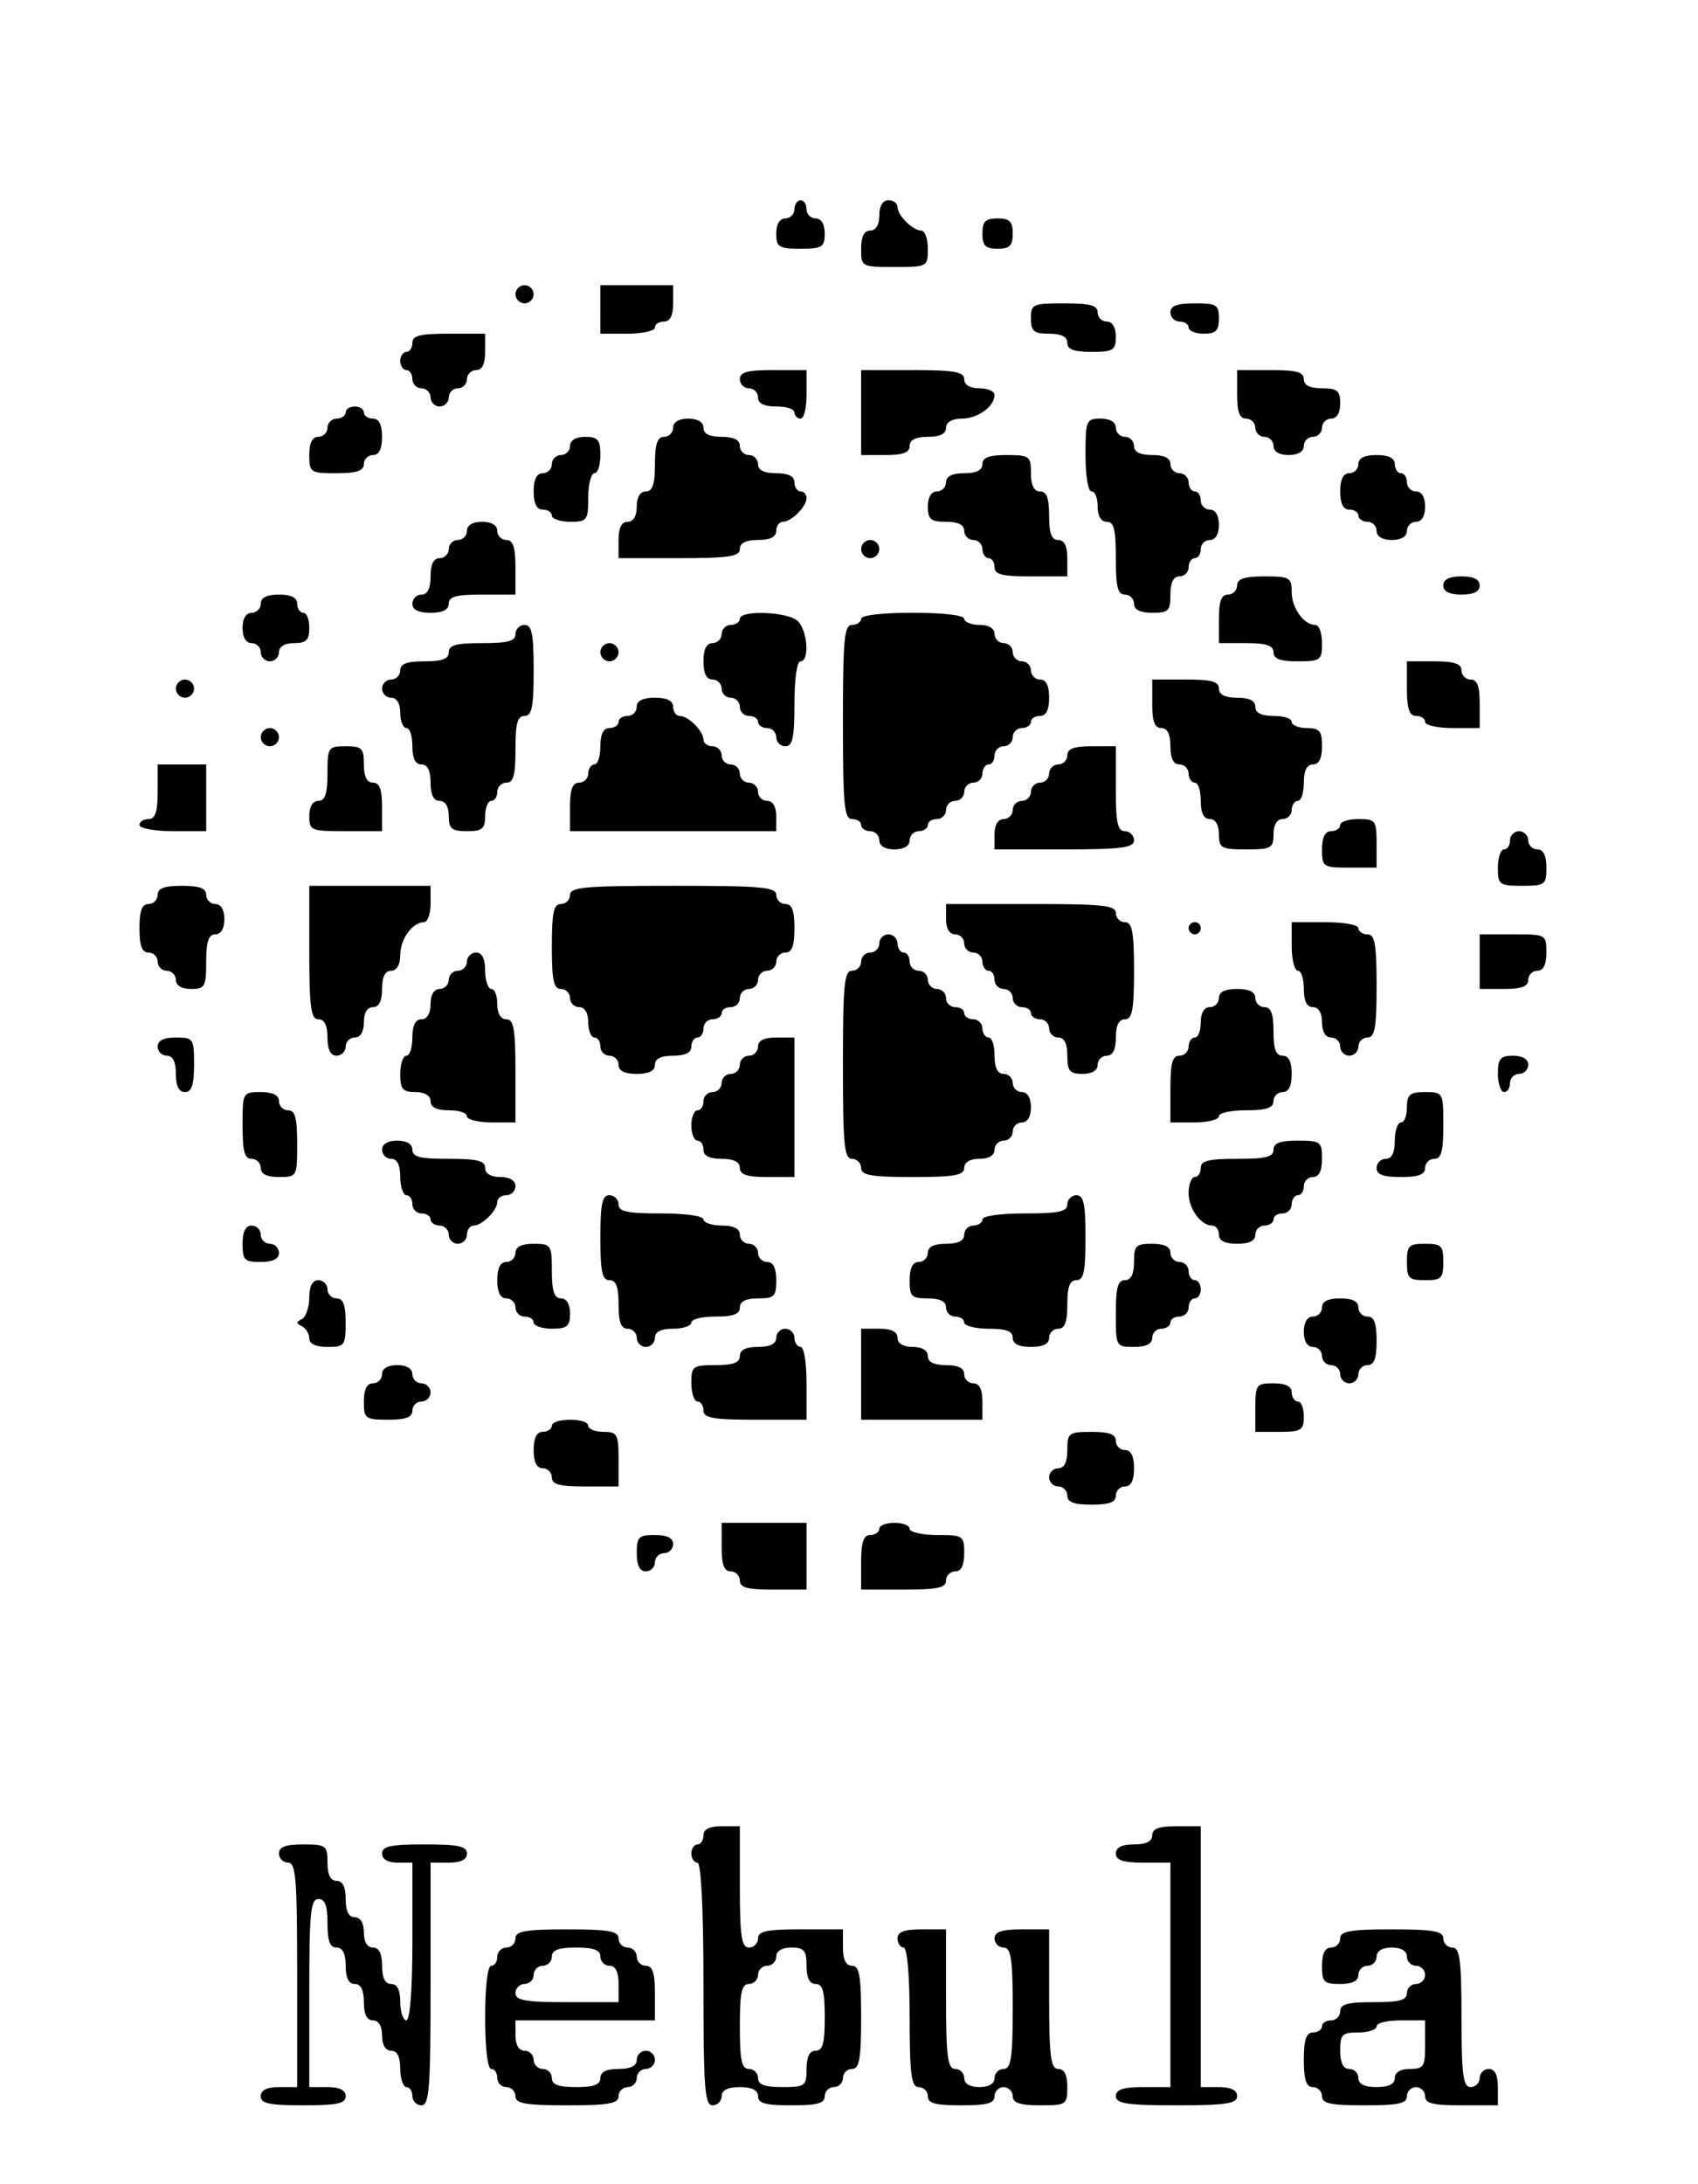 <?xml version="1.0" standalone="no"?>
<!DOCTYPE svg PUBLIC "-//W3C//DTD SVG 20010904//EN"
 "http://www.w3.org/TR/2001/REC-SVG-20010904/DTD/svg10.dtd">
<svg version="1.0" xmlns="http://www.w3.org/2000/svg"
 width="280pt" height="360pt" viewBox="0 0 280 360"
 preserveAspectRatio="xMidYMid meet">

<g transform="translate(0,360) scale(0.1,-0.1)"
fill="#000000" stroke="none">
<path d="M1310 3255 c0 -8 -7 -15 -15 -15 -9 0 -15 -9 -15 -25 0 -22 4 -25 40
-25 36 0 40 3 40 25 0 16 -6 25 -15 25 -8 0 -15 7 -15 15 0 8 -4 15 -10 15 -5
0 -10 -7 -10 -15z"/>
<path d="M1450 3245 c0 -16 -6 -25 -15 -25 -10 0 -15 -10 -15 -30 0 -30 1 -30
55 -30 54 0 55 0 55 30 0 17 -5 30 -11 30 -14 0 -39 25 -39 39 0 6 -7 11 -15
11 -9 0 -15 -9 -15 -25z"/>
<path d="M1620 3215 c0 -20 5 -25 25 -25 20 0 25 5 25 25 0 20 -5 25 -25 25
-20 0 -25 -5 -25 -25z"/>
<path d="M850 3115 c0 -8 7 -15 15 -15 8 0 15 7 15 15 0 8 -7 15 -15 15 -8 0
-15 -7 -15 -15z"/>
<path d="M990 3090 l0 -40 45 0 c25 0 45 5 45 10 0 6 7 10 15 10 10 0 15 10
15 30 l0 30 -60 0 -60 0 0 -40z"/>
<path d="M1700 3075 c0 -21 5 -25 30 -25 20 0 30 -5 30 -15 0 -11 11 -15 40
-15 36 0 40 3 40 25 0 16 -6 25 -15 25 -8 0 -15 7 -15 15 0 12 -13 15 -55 15
-52 0 -55 -1 -55 -25z"/>
<path d="M1930 3085 c0 -8 7 -15 15 -15 8 0 15 -4 15 -10 0 -5 11 -10 25 -10
20 0 25 5 25 25 0 23 -4 25 -40 25 -29 0 -40 -4 -40 -15z"/>
<path d="M680 3035 c0 -8 -4 -15 -10 -15 -5 0 -10 -7 -10 -15 0 -8 5 -15 10
-15 6 0 10 -7 10 -15 0 -8 7 -15 15 -15 8 0 15 -7 15 -15 0 -8 7 -15 15 -15 8
0 15 7 15 15 0 8 7 15 15 15 8 0 15 7 15 15 0 8 7 15 15 15 10 0 15 10 15 30
l0 30 -60 0 c-47 0 -60 -3 -60 -15z"/>
<path d="M1220 2975 c0 -8 7 -15 15 -15 8 0 15 -7 15 -15 0 -10 10 -15 30 -15
17 0 30 -4 30 -10 0 -5 5 -10 10 -10 6 0 10 18 10 40 l0 40 -55 0 c-42 0 -55
-3 -55 -15z"/>
<path d="M1420 2920 l0 -70 40 0 c29 0 40 4 40 15 0 10 10 15 30 15 20 0 30 5
30 15 0 9 10 15 26 15 26 0 54 20 54 39 0 6 -11 11 -25 11 -16 0 -25 6 -25 15
0 12 -16 15 -85 15 l-85 0 0 -70z"/>
<path d="M2040 2950 c0 -29 4 -40 15 -40 8 0 15 -7 15 -15 0 -8 7 -15 15 -15
8 0 15 -7 15 -15 0 -9 9 -15 25 -15 16 0 25 6 25 15 0 8 7 15 15 15 8 0 15 7
15 15 0 8 7 15 15 15 9 0 15 9 15 25 0 21 -5 25 -30 25 -20 0 -30 5 -30 15 0
12 -13 15 -55 15 l-55 0 0 -40z"/>
<path d="M570 2920 c0 -5 -7 -10 -15 -10 -8 0 -15 -7 -15 -15 0 -8 -7 -15 -15
-15 -10 0 -15 -10 -15 -30 0 -29 2 -30 45 -30 33 0 45 4 45 15 0 8 7 15 15 15
10 0 15 10 15 30 0 20 -5 30 -15 30 -8 0 -15 5 -15 10 0 6 -7 10 -15 10 -8 0
-15 -4 -15 -10z"/>
<path d="M1110 2895 c0 -8 -7 -15 -15 -15 -11 0 -15 -12 -15 -45 0 -33 -4 -45
-15 -45 -9 0 -15 -9 -15 -25 0 -16 -6 -25 -15 -25 -10 0 -15 -10 -15 -30 l0
-30 100 0 c82 0 100 3 100 15 0 10 10 15 30 15 20 0 30 5 30 15 0 8 5 15 11
15 14 0 39 25 39 39 0 6 -4 11 -10 11 -5 0 -10 7 -10 15 0 10 -10 15 -30 15
-20 0 -30 5 -30 15 0 8 -7 15 -15 15 -8 0 -15 7 -15 15 0 10 -10 15 -30 15
-20 0 -30 5 -30 15 0 9 -9 15 -25 15 -16 0 -25 -6 -25 -15z"/>
<path d="M1790 2850 c0 -33 4 -60 10 -60 6 0 10 -11 10 -25 0 -16 6 -25 15
-25 12 0 15 -13 15 -60 0 -47 3 -60 15 -60 8 0 15 -7 15 -15 0 -10 10 -15 30
-15 27 0 30 3 30 30 0 20 5 30 15 30 8 0 15 7 15 15 0 8 5 15 10 15 6 0 10 7
10 15 0 8 7 15 15 15 9 0 15 9 15 25 0 16 -6 25 -15 25 -8 0 -15 7 -15 15 0 8
-4 15 -10 15 -5 0 -10 7 -10 15 0 8 -7 15 -15 15 -8 0 -15 7 -15 15 0 10 -10
15 -30 15 -20 0 -30 5 -30 15 0 8 -7 15 -15 15 -8 0 -15 7 -15 15 0 9 -9 15
-25 15 -24 0 -25 -3 -25 -60z"/>
<path d="M940 2865 c0 -8 -7 -15 -15 -15 -8 0 -15 -7 -15 -15 0 -8 -7 -15 -15
-15 -10 0 -15 -10 -15 -30 0 -20 5 -30 15 -30 8 0 15 -4 15 -10 0 -5 14 -10
30 -10 28 0 30 2 30 40 0 22 5 40 10 40 6 0 10 14 10 30 0 25 -4 30 -25 30
-16 0 -25 -6 -25 -15z"/>
<path d="M1620 2835 c0 -10 -10 -15 -30 -15 -20 0 -30 -5 -30 -15 0 -8 -7 -15
-15 -15 -9 0 -15 -9 -15 -25 0 -21 5 -25 30 -25 20 0 30 -5 30 -15 0 -8 7 -15
15 -15 8 0 15 -7 15 -15 0 -8 5 -15 10 -15 6 0 10 -7 10 -15 0 -12 13 -15 60
-15 l60 0 0 30 c0 20 -5 30 -15 30 -11 0 -15 11 -15 40 0 29 -4 40 -15 40 -10
0 -15 10 -15 30 0 28 -2 30 -40 30 -29 0 -40 -4 -40 -15z"/>
<path d="M2240 2835 c0 -8 -7 -15 -15 -15 -10 0 -15 -10 -15 -30 0 -20 5 -30
15 -30 8 0 15 -4 15 -10 0 -5 7 -10 15 -10 8 0 15 -7 15 -15 0 -9 9 -15 25
-15 16 0 25 6 25 15 0 8 7 15 15 15 9 0 15 9 15 25 0 16 -6 25 -15 25 -8 0
-15 7 -15 15 0 8 -4 15 -10 15 -5 0 -10 7 -10 15 0 10 -10 15 -30 15 -20 0
-30 -5 -30 -15z"/>
<path d="M770 2725 c0 -8 -7 -15 -15 -15 -8 0 -15 -7 -15 -15 0 -8 -7 -15 -15
-15 -10 0 -15 -10 -15 -30 0 -20 -5 -30 -15 -30 -8 0 -15 -7 -15 -15 0 -10 10
-15 30 -15 20 0 30 5 30 15 0 12 13 15 55 15 l55 0 0 45 c0 33 -4 45 -15 45
-8 0 -15 7 -15 15 0 9 -9 15 -25 15 -16 0 -25 -6 -25 -15z"/>
<path d="M1420 2695 c0 -8 7 -15 15 -15 8 0 15 7 15 15 0 8 -7 15 -15 15 -8 0
-15 -7 -15 -15z"/>
<path d="M2040 2635 c0 -8 -7 -15 -15 -15 -11 0 -15 -11 -15 -40 l0 -40 45 0
c33 0 45 -4 45 -15 0 -11 11 -15 40 -15 38 0 40 2 40 30 0 17 -5 30 -11 30
-19 0 -39 28 -39 54 0 24 -3 26 -45 26 -33 0 -45 -4 -45 -15z"/>
<path d="M2380 2635 c0 -10 10 -15 30 -15 20 0 30 5 30 15 0 10 -10 15 -30 15
-20 0 -30 -5 -30 -15z"/>
<path d="M430 2605 c0 -8 -7 -15 -15 -15 -9 0 -15 -9 -15 -25 0 -16 6 -25 15
-25 8 0 15 -7 15 -15 0 -8 7 -15 15 -15 8 0 15 7 15 15 0 9 9 15 25 15 20 0
25 5 25 25 0 14 -4 25 -10 25 -5 0 -10 7 -10 15 0 10 -10 15 -30 15 -20 0 -30
-5 -30 -15z"/>
<path d="M1220 2580 c0 -5 -7 -10 -15 -10 -8 0 -15 -7 -15 -15 0 -8 -7 -15
-15 -15 -10 0 -15 -10 -15 -30 0 -20 5 -30 15 -30 8 0 15 -7 15 -15 0 -8 7
-15 15 -15 8 0 15 -7 15 -15 0 -8 7 -15 15 -15 8 0 15 -4 15 -10 0 -5 7 -10
15 -10 8 0 15 -7 15 -15 0 -8 7 -15 15 -15 12 0 15 14 15 70 0 40 4 70 10 70
15 0 12 49 -4 66 -16 16 -96 19 -96 4z"/>
<path d="M1420 2580 c0 -5 -7 -10 -15 -10 -13 0 -15 -24 -15 -160 0 -136 2
-160 15 -160 8 0 15 -4 15 -10 0 -5 7 -10 15 -10 8 0 15 -7 15 -15 0 -9 9 -15
25 -15 16 0 25 6 25 15 0 8 7 15 15 15 8 0 15 5 15 10 0 6 7 10 15 10 8 0 15
7 15 15 0 8 7 15 15 15 8 0 15 7 15 15 0 8 7 15 15 15 8 0 15 7 15 15 0 8 5
15 10 15 6 0 10 7 10 15 0 8 7 15 15 15 8 0 15 7 15 15 0 8 7 15 15 15 8 0 15
5 15 10 0 6 7 10 15 10 10 0 15 10 15 30 0 20 -5 30 -15 30 -8 0 -15 7 -15 15
0 8 -7 15 -15 15 -8 0 -15 7 -15 15 0 8 -7 15 -15 15 -8 0 -15 7 -15 15 0 9
-9 15 -25 15 -14 0 -25 5 -25 10 0 6 -35 10 -85 10 -50 0 -85 -4 -85 -10z"/>
<path d="M850 2555 c0 -12 -13 -15 -55 -15 -42 0 -55 -3 -55 -15 0 -11 -11
-15 -40 -15 -29 0 -40 -4 -40 -15 0 -8 -7 -15 -15 -15 -8 0 -15 -7 -15 -15 0
-8 7 -15 15 -15 9 0 15 -9 15 -25 0 -14 5 -25 10 -25 6 0 10 -13 10 -30 0 -20
5 -30 15 -30 10 0 15 -10 15 -30 0 -20 5 -30 15 -30 9 0 15 -9 15 -25 0 -21 5
-25 30 -25 25 0 30 4 30 25 0 14 5 25 10 25 6 0 10 7 10 15 0 8 7 15 15 15 12
0 15 13 15 55 0 42 3 55 15 55 12 0 15 15 15 75 0 60 -3 75 -15 75 -8 0 -15
-7 -15 -15z"/>
<path d="M990 2525 c0 -8 7 -15 15 -15 8 0 15 7 15 15 0 8 -7 15 -15 15 -8 0
-15 -7 -15 -15z"/>
<path d="M2320 2465 c0 -33 4 -45 15 -45 8 0 15 -4 15 -10 0 -5 20 -10 45 -10
l45 0 0 40 c0 29 -4 40 -15 40 -8 0 -15 7 -15 15 0 11 -12 15 -45 15 l-45 0 0
-45z"/>
<path d="M290 2465 c0 -8 7 -15 15 -15 8 0 15 7 15 15 0 8 -7 15 -15 15 -8 0
-15 -7 -15 -15z"/>
<path d="M1900 2440 c0 -29 4 -40 15 -40 10 0 15 -10 15 -30 0 -20 5 -30 15
-30 8 0 15 -7 15 -15 0 -8 5 -15 10 -15 6 0 10 -13 10 -30 0 -20 5 -30 15 -30
9 0 15 -9 15 -25 0 -23 4 -25 45 -25 41 0 45 2 45 25 0 16 6 25 15 25 8 0 15
7 15 15 0 8 5 15 10 15 6 0 10 14 10 30 0 20 5 30 15 30 10 0 15 10 15 30 0
25 -4 30 -25 30 -14 0 -25 5 -25 10 0 6 -13 10 -30 10 -20 0 -30 5 -30 15 0
10 -10 15 -30 15 -20 0 -30 5 -30 15 0 12 -13 15 -55 15 l-55 0 0 -40z"/>
<path d="M1050 2435 c0 -8 -7 -15 -15 -15 -8 0 -15 -4 -15 -10 0 -5 -7 -10
-15 -10 -10 0 -15 -10 -15 -30 0 -16 -4 -30 -10 -30 -5 0 -10 -7 -10 -15 0 -8
-7 -15 -15 -15 -11 0 -15 -11 -15 -40 l0 -40 170 0 170 0 0 25 c0 16 -6 25
-15 25 -8 0 -15 7 -15 15 0 8 -7 15 -15 15 -8 0 -15 7 -15 15 0 8 -7 15 -15
15 -8 0 -15 7 -15 15 0 8 -7 15 -15 15 -8 0 -15 5 -15 11 0 14 -25 39 -39 39
-6 0 -11 7 -11 15 0 10 -10 15 -30 15 -20 0 -30 -5 -30 -15z"/>
<path d="M430 2385 c0 -8 7 -15 15 -15 8 0 15 7 15 15 0 8 -7 15 -15 15 -8 0
-15 -7 -15 -15z"/>
<path d="M540 2325 c0 -33 -4 -45 -15 -45 -9 0 -15 -9 -15 -25 0 -24 3 -25 60
-25 l60 0 0 40 c0 29 -4 40 -15 40 -10 0 -15 10 -15 30 0 27 -3 30 -30 30 -29
0 -30 -2 -30 -45z"/>
<path d="M1760 2355 c0 -8 -7 -15 -15 -15 -8 0 -15 -7 -15 -15 0 -8 -7 -15
-15 -15 -8 0 -15 -7 -15 -15 0 -8 -7 -15 -15 -15 -8 0 -15 -7 -15 -15 0 -8 -7
-15 -15 -15 -9 0 -15 -9 -15 -25 l0 -25 115 0 c96 0 115 3 115 15 0 8 -7 15
-15 15 -12 0 -15 14 -15 70 l0 70 -40 0 c-29 0 -40 -4 -40 -15z"/>
<path d="M260 2295 c0 -33 -4 -45 -15 -45 -8 0 -15 -4 -15 -10 0 -5 25 -10 55
-10 l55 0 0 55 0 55 -40 0 -40 0 0 -45z"/>
<path d="M2210 2240 c0 -5 -7 -10 -15 -10 -10 0 -15 -10 -15 -30 0 -29 2 -30
45 -30 l45 0 0 40 c0 38 -2 40 -30 40 -16 0 -30 -4 -30 -10z"/>
<path d="M2490 2215 c0 -8 -4 -15 -10 -15 -5 0 -10 -13 -10 -30 0 -28 2 -30
40 -30 38 0 40 2 40 30 0 20 -5 30 -15 30 -8 0 -15 7 -15 15 0 8 -7 15 -15 15
-8 0 -15 -7 -15 -15z"/>
<path d="M260 2125 c0 -8 -7 -15 -15 -15 -11 0 -15 -11 -15 -40 0 -29 4 -40
15 -40 8 0 15 -7 15 -15 0 -8 7 -15 15 -15 8 0 15 -7 15 -15 0 -9 9 -15 25
-15 23 0 25 4 25 45 0 33 4 45 15 45 9 0 15 9 15 25 0 16 -6 25 -15 25 -8 0
-15 7 -15 15 0 11 -11 15 -40 15 -29 0 -40 -4 -40 -15z"/>
<path d="M510 2030 c0 -91 3 -110 15 -110 10 0 15 -10 15 -30 0 -20 5 -30 15
-30 8 0 15 7 15 15 0 8 7 15 15 15 9 0 15 9 15 25 0 16 6 25 15 25 10 0 15 10
15 30 0 20 5 30 15 30 9 0 15 10 15 26 0 26 20 54 39 54 6 0 11 14 11 30 l0
30 -100 0 -100 0 0 -110z"/>
<path d="M940 2125 c0 -8 -7 -15 -15 -15 -12 0 -15 -14 -15 -70 0 -56 3 -70
15 -70 8 0 15 -7 15 -15 0 -8 7 -15 15 -15 9 0 15 -9 15 -25 0 -14 5 -25 10
-25 6 0 10 -7 10 -15 0 -8 7 -15 15 -15 8 0 15 -7 15 -15 0 -10 10 -15 30 -15
20 0 30 5 30 15 0 10 10 15 30 15 20 0 30 5 30 15 0 8 5 15 10 15 6 0 10 7 10
15 0 8 7 15 15 15 8 0 15 5 15 10 0 6 7 10 15 10 8 0 15 7 15 15 0 8 7 15 15
15 8 0 15 7 15 15 0 8 7 15 15 15 8 0 15 7 15 15 0 8 7 15 15 15 11 0 15 11
15 40 0 29 -4 40 -15 40 -8 0 -15 7 -15 15 0 13 -26 15 -170 15 -144 0 -170
-2 -170 -15z"/>
<path d="M1560 2085 c0 -16 6 -25 15 -25 8 0 15 -7 15 -15 0 -8 7 -15 15 -15
8 0 15 -7 15 -15 0 -8 5 -15 10 -15 6 0 10 -7 10 -15 0 -8 7 -15 15 -15 8 0
15 -7 15 -15 0 -8 7 -15 15 -15 8 0 15 -4 15 -10 0 -5 7 -10 15 -10 8 0 15 -7
15 -15 0 -8 7 -15 15 -15 10 0 15 -10 15 -30 0 -25 4 -30 25 -30 16 0 25 6 25
15 0 8 7 15 15 15 10 0 15 10 15 30 0 20 5 30 15 30 12 0 15 16 15 80 0 64 -3
80 -15 80 -8 0 -15 7 -15 15 0 13 -22 15 -140 15 l-140 0 0 -25z"/>
<path d="M1960 2070 c0 -5 5 -10 10 -10 6 0 10 5 10 10 0 6 -4 10 -10 10 -5 0
-10 -4 -10 -10z"/>
<path d="M2130 2040 c0 -22 5 -40 10 -40 6 0 10 -13 10 -30 0 -20 5 -30 15
-30 9 0 15 -9 15 -25 0 -16 6 -25 15 -25 8 0 15 -7 15 -15 0 -8 7 -15 15 -15
8 0 15 7 15 15 0 8 7 15 15 15 12 0 15 16 15 85 0 69 -3 85 -15 85 -8 0 -15 5
-15 10 0 6 -25 10 -55 10 l-55 0 0 -40z"/>
<path d="M1450 2045 c0 -8 -7 -15 -15 -15 -8 0 -15 -7 -15 -15 0 -8 -7 -15
-15 -15 -13 0 -15 -24 -15 -155 0 -131 2 -155 15 -155 8 0 15 -7 15 -15 0 -12
16 -15 85 -15 69 0 85 3 85 15 0 9 9 15 25 15 16 0 25 6 25 15 0 8 7 15 15 15
8 0 15 7 15 15 0 8 7 15 15 15 9 0 15 9 15 25 0 16 -6 25 -15 25 -8 0 -15 7
-15 15 0 8 -7 15 -15 15 -10 0 -15 10 -15 30 0 17 -4 30 -10 30 -5 0 -10 7
-10 15 0 8 -7 15 -15 15 -8 0 -15 5 -15 10 0 6 -7 10 -15 10 -8 0 -15 7 -15
15 0 8 -7 15 -15 15 -8 0 -15 7 -15 15 0 8 -7 15 -15 15 -8 0 -15 7 -15 15 0
8 -4 15 -10 15 -5 0 -10 7 -10 15 0 8 -7 15 -15 15 -8 0 -15 -7 -15 -15z"/>
<path d="M2440 2015 l0 -45 40 0 c29 0 40 4 40 15 0 8 7 15 15 15 10 0 15 10
15 30 0 30 -1 30 -55 30 l-55 0 0 -45z"/>
<path d="M770 2015 c0 -8 -7 -15 -15 -15 -8 0 -15 -7 -15 -15 0 -8 -7 -15 -15
-15 -9 0 -15 -9 -15 -25 0 -16 -6 -25 -15 -25 -10 0 -15 -10 -15 -30 0 -16 -4
-30 -10 -30 -5 0 -10 -13 -10 -30 0 -25 4 -30 25 -30 16 0 25 -6 25 -15 0 -10
10 -15 30 -15 17 0 30 -4 30 -10 0 -5 18 -10 40 -10 l40 0 0 85 c0 69 -3 85
-15 85 -9 0 -15 9 -15 25 0 14 -4 25 -10 25 -5 0 -10 14 -10 30 0 20 -5 30
-15 30 -8 0 -15 -7 -15 -15z"/>
<path d="M2010 1955 c0 -8 -7 -15 -15 -15 -9 0 -15 -9 -15 -25 0 -14 -4 -25
-10 -25 -5 0 -10 -7 -10 -15 0 -8 -7 -15 -15 -15 -12 0 -15 -13 -15 -55 l0
-55 40 0 c22 0 40 5 40 10 0 6 20 10 45 10 33 0 45 4 45 15 0 8 7 15 15 15 10
0 15 10 15 30 0 20 -5 30 -15 30 -11 0 -15 11 -15 40 0 29 -4 40 -15 40 -8 0
-15 7 -15 15 0 10 -10 15 -30 15 -20 0 -30 -5 -30 -15z"/>
<path d="M260 1875 c0 -8 7 -15 15 -15 10 0 15 -10 15 -30 0 -20 5 -30 15 -30
11 0 15 12 15 45 0 43 -1 45 -30 45 -20 0 -30 -5 -30 -15z"/>
<path d="M1250 1875 c0 -8 -7 -15 -15 -15 -8 0 -15 -7 -15 -15 0 -8 -7 -15
-15 -15 -8 0 -15 -7 -15 -15 0 -8 -7 -15 -15 -15 -8 0 -15 -7 -15 -15 0 -8 -4
-15 -10 -15 -5 0 -10 -11 -10 -25 0 -14 5 -25 10 -25 6 0 10 -7 10 -15 0 -10
10 -15 30 -15 20 0 30 -5 30 -15 0 -11 12 -15 45 -15 l45 0 0 115 0 115 -30 0
c-20 0 -30 -5 -30 -15z"/>
<path d="M2470 1830 c0 -16 5 -30 10 -30 6 0 10 7 10 15 0 8 7 15 15 15 8 0
15 7 15 15 0 9 -9 15 -25 15 -21 0 -25 -5 -25 -30z"/>
<path d="M400 1745 c0 -42 3 -55 15 -55 8 0 15 -7 15 -15 0 -10 10 -15 30 -15
30 0 30 1 30 55 0 42 -3 55 -15 55 -8 0 -15 7 -15 15 0 10 -10 15 -30 15 -30
0 -30 -1 -30 -55z"/>
<path d="M2320 1775 c0 -14 -4 -25 -10 -25 -5 0 -10 -13 -10 -30 0 -20 -5 -30
-15 -30 -8 0 -15 -7 -15 -15 0 -11 11 -15 40 -15 29 0 40 4 40 15 0 8 7 15 15
15 12 0 15 13 15 55 0 54 0 55 -30 55 -25 0 -30 -4 -30 -25z"/>
<path d="M630 1705 c0 -8 7 -15 15 -15 10 0 15 -10 15 -30 0 -16 5 -30 10 -30
6 0 10 -7 10 -15 0 -8 7 -15 15 -15 8 0 15 -4 15 -10 0 -5 7 -10 15 -10 8 0
15 -7 15 -15 0 -8 7 -15 15 -15 8 0 15 7 15 15 0 8 5 15 11 15 14 0 39 25 39
39 0 6 7 11 15 11 8 0 15 7 15 15 0 9 -9 15 -25 15 -16 0 -25 6 -25 15 0 12
-13 15 -60 15 -47 0 -60 3 -60 15 0 9 -9 15 -25 15 -16 0 -25 -6 -25 -15z"/>
<path d="M2100 1705 c0 -12 -13 -15 -60 -15 -47 0 -60 -3 -60 -15 0 -8 -4 -15
-10 -15 -5 0 -10 -12 -10 -26 0 -26 20 -54 39 -54 6 0 11 -7 11 -15 0 -10 10
-15 30 -15 20 0 30 5 30 15 0 8 7 15 15 15 8 0 15 5 15 10 0 6 7 10 15 10 8 0
15 7 15 15 0 8 5 15 10 15 6 0 10 7 10 15 0 8 7 15 15 15 10 0 15 10 15 30 0
28 -2 30 -40 30 -29 0 -40 -4 -40 -15z"/>
<path d="M990 1560 c0 -56 3 -70 15 -70 11 0 15 -11 15 -40 0 -29 4 -40 15
-40 8 0 15 -7 15 -15 0 -8 7 -15 15 -15 8 0 15 7 15 15 0 10 10 15 30 15 17 0
30 5 30 10 0 6 18 10 40 10 29 0 40 4 40 15 0 10 10 15 30 15 27 0 30 3 30 30
0 20 -5 30 -15 30 -8 0 -15 7 -15 15 0 8 -7 15 -15 15 -8 0 -15 7 -15 15 0 10
-10 15 -30 15 -16 0 -30 5 -30 10 0 6 -30 10 -70 10 -56 0 -70 3 -70 15 0 8
-7 15 -15 15 -12 0 -15 -14 -15 -70z"/>
<path d="M1760 1615 c0 -12 -14 -15 -70 -15 -40 0 -70 -4 -70 -10 0 -5 -7 -10
-15 -10 -8 0 -15 -7 -15 -15 0 -10 -10 -15 -30 -15 -20 0 -30 -5 -30 -15 0 -8
-7 -15 -15 -15 -10 0 -15 -10 -15 -30 0 -27 3 -30 30 -30 20 0 30 -5 30 -15 0
-8 7 -15 15 -15 8 0 15 -4 15 -10 0 -5 18 -10 40 -10 29 0 40 -4 40 -15 0 -10
10 -15 30 -15 20 0 30 5 30 15 0 8 7 15 15 15 11 0 15 11 15 40 0 29 4 40 15
40 12 0 15 14 15 70 0 56 -3 70 -15 70 -8 0 -15 -7 -15 -15z"/>
<path d="M400 1550 c0 -27 3 -30 30 -30 20 0 30 5 30 15 0 8 -7 15 -15 15 -8
0 -15 7 -15 15 0 8 -7 15 -15 15 -10 0 -15 -10 -15 -30z"/>
<path d="M850 1535 c0 -8 -7 -15 -15 -15 -10 0 -15 -10 -15 -30 0 -20 5 -30
15 -30 8 0 15 -7 15 -15 0 -8 7 -15 15 -15 8 0 15 -4 15 -10 0 -5 14 -10 30
-10 25 0 30 4 30 25 0 16 -6 25 -15 25 -11 0 -15 12 -15 45 0 43 -1 45 -30 45
-20 0 -30 -5 -30 -15z"/>
<path d="M1870 1520 c0 -20 -5 -30 -15 -30 -12 0 -15 -13 -15 -55 0 -54 0 -55
30 -55 20 0 30 5 30 15 0 8 7 15 15 15 8 0 15 5 15 10 0 6 7 10 15 10 8 0 15
7 15 15 0 8 5 15 10 15 6 0 10 7 10 15 0 8 -4 15 -10 15 -5 0 -10 7 -10 15 0
8 -7 15 -15 15 -8 0 -15 7 -15 15 0 10 -10 15 -30 15 -27 0 -30 -3 -30 -30z"/>
<path d="M2320 1520 c0 -27 3 -30 30 -30 27 0 30 3 30 30 0 27 -3 30 -30 30
-27 0 -30 -3 -30 -30z"/>
<path d="M510 1461 c0 -16 -6 -32 -12 -35 -10 -5 -10 -7 0 -12 6 -3 12 -12 12
-20 0 -9 11 -14 30 -14 28 0 30 2 30 40 0 29 -4 40 -15 40 -8 0 -15 7 -15 15
0 8 -7 15 -15 15 -10 0 -15 -10 -15 -29z"/>
<path d="M2180 1445 c0 -8 -7 -15 -15 -15 -9 0 -15 -9 -15 -25 0 -16 6 -25 15
-25 8 0 15 -7 15 -15 0 -8 7 -15 15 -15 8 0 15 -7 15 -15 0 -8 7 -15 15 -15 8
0 15 7 15 15 0 8 7 15 15 15 11 0 15 11 15 40 0 29 -4 40 -15 40 -8 0 -15 7
-15 15 0 10 -10 15 -30 15 -20 0 -30 -5 -30 -15z"/>
<path d="M1280 1395 c0 -10 -10 -15 -30 -15 -20 0 -30 -5 -30 -15 0 -11 -11
-15 -40 -15 -38 0 -40 -2 -40 -30 0 -16 5 -30 10 -30 6 0 10 -7 10 -15 0 -12
16 -15 85 -15 l85 0 0 60 c0 33 -4 60 -10 60 -5 0 -10 7 -10 15 0 8 -7 15 -15
15 -8 0 -15 -7 -15 -15z"/>
<path d="M1420 1335 l0 -75 100 0 100 0 0 30 c0 20 -5 30 -15 30 -8 0 -15 7
-15 15 0 10 -10 15 -30 15 -20 0 -30 5 -30 15 0 9 -9 15 -25 15 -16 0 -25 6
-25 15 0 10 -10 15 -30 15 l-30 0 0 -75z"/>
<path d="M630 1335 c0 -8 -7 -15 -15 -15 -10 0 -15 -10 -15 -30 0 -28 2 -30
40 -30 29 0 40 4 40 15 0 8 7 15 15 15 8 0 15 7 15 15 0 8 -7 15 -15 15 -8 0
-15 7 -15 15 0 9 -9 15 -25 15 -16 0 -25 -6 -25 -15z"/>
<path d="M2070 1280 l0 -40 40 0 c36 0 40 3 40 25 0 14 -4 25 -10 25 -5 0 -10
7 -10 15 0 10 -10 15 -30 15 -28 0 -30 -2 -30 -40z"/>
<path d="M910 1250 c0 -5 -7 -10 -15 -10 -10 0 -15 -10 -15 -30 0 -20 5 -30
15 -30 8 0 15 -7 15 -15 0 -12 13 -15 55 -15 l55 0 0 45 c0 41 -2 45 -25 45
-14 0 -25 5 -25 10 0 6 -13 10 -30 10 -16 0 -30 -4 -30 -10z"/>
<path d="M1760 1210 c0 -20 -5 -30 -15 -30 -8 0 -15 -7 -15 -15 0 -8 7 -15 15
-15 8 0 15 -7 15 -15 0 -11 11 -15 40 -15 29 0 40 4 40 15 0 8 7 15 15 15 10
0 15 10 15 30 0 20 -5 30 -15 30 -8 0 -15 7 -15 15 0 11 -11 15 -40 15 -38 0
-40 -2 -40 -30z"/>
<path d="M1190 1050 c0 -29 4 -40 15 -40 8 0 15 -7 15 -15 0 -12 13 -15 55
-15 l55 0 0 55 0 55 -70 0 -70 0 0 -40z"/>
<path d="M1450 1080 c0 -5 -7 -10 -15 -10 -11 0 -15 -12 -15 -45 l0 -45 70 0
c56 0 70 3 70 15 0 8 7 15 15 15 10 0 15 10 15 30 0 29 -2 30 -45 30 -25 0
-45 5 -45 10 0 6 -11 10 -25 10 -14 0 -25 -4 -25 -10z"/>
<path d="M1050 1040 c0 -20 5 -30 15 -30 8 0 15 7 15 15 0 8 7 15 15 15 8 0
15 7 15 15 0 10 -10 15 -30 15 -27 0 -30 -3 -30 -30z"/>
<path d="M1160 575 c0 -8 -4 -15 -10 -15 -5 0 -10 -7 -10 -15 0 -8 5 -15 10
-15 6 0 10 -73 10 -200 0 -171 2 -200 15 -200 8 0 15 7 15 15 0 10 10 15 30
15 20 0 30 -5 30 -15 0 -12 13 -15 55 -15 42 0 55 3 55 15 0 8 7 15 15 15 8 0
15 7 15 15 0 8 7 15 15 15 12 0 15 16 15 85 0 69 -3 85 -15 85 -10 0 -15 10
-15 30 l0 30 -70 0 c-56 0 -70 -3 -70 -15 0 -8 -7 -15 -15 -15 -12 0 -15 18
-15 100 l0 100 -30 0 c-20 0 -30 -5 -30 -15z m170 -215 c0 -20 5 -30 15 -30
12 0 15 -13 15 -55 0 -42 -3 -55 -15 -55 -10 0 -15 -10 -15 -30 0 -28 -2 -30
-40 -30 -29 0 -40 4 -40 15 0 8 -7 15 -15 15 -12 0 -15 14 -15 70 0 56 3 70
15 70 8 0 15 7 15 15 0 8 7 15 15 15 8 0 15 7 15 15 0 9 9 15 25 15 21 0 25
-5 25 -30z"/>
<path d="M1900 575 c0 -10 -10 -15 -30 -15 -20 0 -30 -5 -30 -15 0 -11 12 -15
45 -15 l45 0 0 -185 0 -185 -45 0 c-33 0 -45 -4 -45 -15 0 -12 18 -15 100 -15
82 0 100 3 100 15 0 10 -10 15 -30 15 l-30 0 0 215 0 215 -40 0 c-29 0 -40 -4
-40 -15z"/>
<path d="M460 545 c0 -8 7 -15 15 -15 13 0 15 -27 15 -185 l0 -185 -30 0 c-20
0 -30 -5 -30 -15 0 -12 14 -15 70 -15 56 0 70 3 70 15 0 10 -10 15 -30 15
l-30 0 0 155 c0 131 2 155 15 155 11 0 15 -11 15 -40 0 -29 4 -40 15 -40 10 0
15 -10 15 -30 0 -20 5 -30 15 -30 10 0 15 -10 15 -30 0 -20 5 -30 15 -30 9 0
15 -9 15 -25 0 -16 6 -25 15 -25 10 0 15 -10 15 -30 0 -16 5 -30 10 -30 6 0
10 -7 10 -15 0 -8 7 -15 15 -15 13 0 15 29 15 200 l0 200 30 0 c20 0 30 5 30
15 0 12 -14 15 -70 15 -56 0 -70 -3 -70 -15 0 -9 9 -15 25 -15 l25 0 0 -130
c0 -80 -4 -130 -10 -130 -5 0 -10 14 -10 30 0 20 -5 30 -15 30 -10 0 -15 10
-15 30 0 20 -5 30 -15 30 -9 0 -15 9 -15 25 0 16 -6 25 -15 25 -10 0 -15 10
-15 30 0 20 -5 30 -15 30 -10 0 -15 10 -15 30 0 28 -2 30 -40 30 -29 0 -40 -4
-40 -15z"/>
<path d="M850 405 c0 -8 -7 -15 -15 -15 -8 0 -15 -7 -15 -15 0 -8 -4 -15 -10
-15 -6 0 -10 -35 -10 -85 0 -50 4 -85 10 -85 6 0 10 -7 10 -15 0 -8 7 -15 15
-15 8 0 15 -7 15 -15 0 -12 16 -15 85 -15 69 0 85 3 85 15 0 8 7 15 15 15 8 0
15 7 15 15 0 8 7 15 15 15 8 0 15 7 15 15 0 8 -7 15 -15 15 -8 0 -15 -7 -15
-15 0 -10 -10 -15 -30 -15 -20 0 -30 -5 -30 -15 0 -11 -11 -15 -40 -15 -29 0
-40 4 -40 15 0 8 -7 15 -15 15 -8 0 -15 7 -15 15 0 8 -7 15 -15 15 -9 0 -15 9
-15 25 l0 25 115 0 115 0 0 45 c0 33 -4 45 -15 45 -8 0 -15 7 -15 15 0 8 -7
15 -15 15 -8 0 -15 7 -15 15 0 12 -16 15 -85 15 -69 0 -85 -3 -85 -15z m140
-30 c0 -8 7 -15 15 -15 10 0 15 -10 15 -30 l0 -30 -85 0 c-69 0 -85 3 -85 15
0 8 7 15 15 15 8 0 15 7 15 15 0 8 7 15 15 15 8 0 15 7 15 15 0 11 11 15 40
15 29 0 40 -4 40 -15z"/>
<path d="M1480 405 c0 -8 5 -15 10 -15 6 0 10 -45 10 -115 0 -96 3 -115 15
-115 8 0 15 -7 15 -15 0 -12 13 -15 55 -15 42 0 55 3 55 15 0 8 7 15 15 15 8
0 15 -7 15 -15 0 -11 12 -15 45 -15 43 0 45 1 45 30 0 20 -5 30 -15 30 -12 0
-15 19 -15 115 l0 115 -45 0 c-33 0 -45 -4 -45 -15 0 -8 7 -15 15 -15 12 0 15
-18 15 -100 0 -82 -3 -100 -15 -100 -8 0 -15 -7 -15 -15 0 -9 -9 -15 -25 -15
-16 0 -25 6 -25 15 0 8 -7 15 -15 15 -12 0 -15 19 -15 115 l0 115 -40 0 c-29
0 -40 -4 -40 -15z"/>
<path d="M2210 405 c0 -8 -7 -15 -15 -15 -10 0 -15 -10 -15 -30 0 -27 3 -30
30 -30 20 0 30 5 30 15 0 8 7 15 15 15 8 0 15 7 15 15 0 9 9 15 25 15 16 0 25
-6 25 -15 0 -8 7 -15 15 -15 8 0 15 -7 15 -15 0 -8 -7 -15 -15 -15 -8 0 -15
-7 -15 -15 0 -12 -13 -15 -55 -15 -42 0 -55 -3 -55 -15 0 -8 -7 -15 -15 -15
-8 0 -15 -4 -15 -10 0 -5 -7 -10 -15 -10 -11 0 -15 -12 -15 -45 0 -33 4 -45
15 -45 8 0 15 -7 15 -15 0 -12 14 -15 70 -15 56 0 70 3 70 15 0 8 7 15 15 15
8 0 15 -7 15 -15 0 -12 13 -15 60 -15 l60 0 0 30 c0 20 -5 30 -15 30 -8 0 -15
-7 -15 -15 0 -8 -7 -15 -15 -15 -12 0 -15 19 -15 115 0 96 -3 115 -15 115 -8
0 -15 7 -15 15 0 12 -16 15 -85 15 -69 0 -85 -3 -85 -15z m140 -175 c0 -36 -2
-40 -25 -40 -16 0 -25 -6 -25 -15 0 -10 -10 -15 -30 -15 -20 0 -30 5 -30 15 0
8 -7 15 -15 15 -10 0 -15 10 -15 30 0 27 3 30 30 30 17 0 30 5 30 10 0 6 18
10 40 10 l40 0 0 -40z"/>
</g>
</svg>
